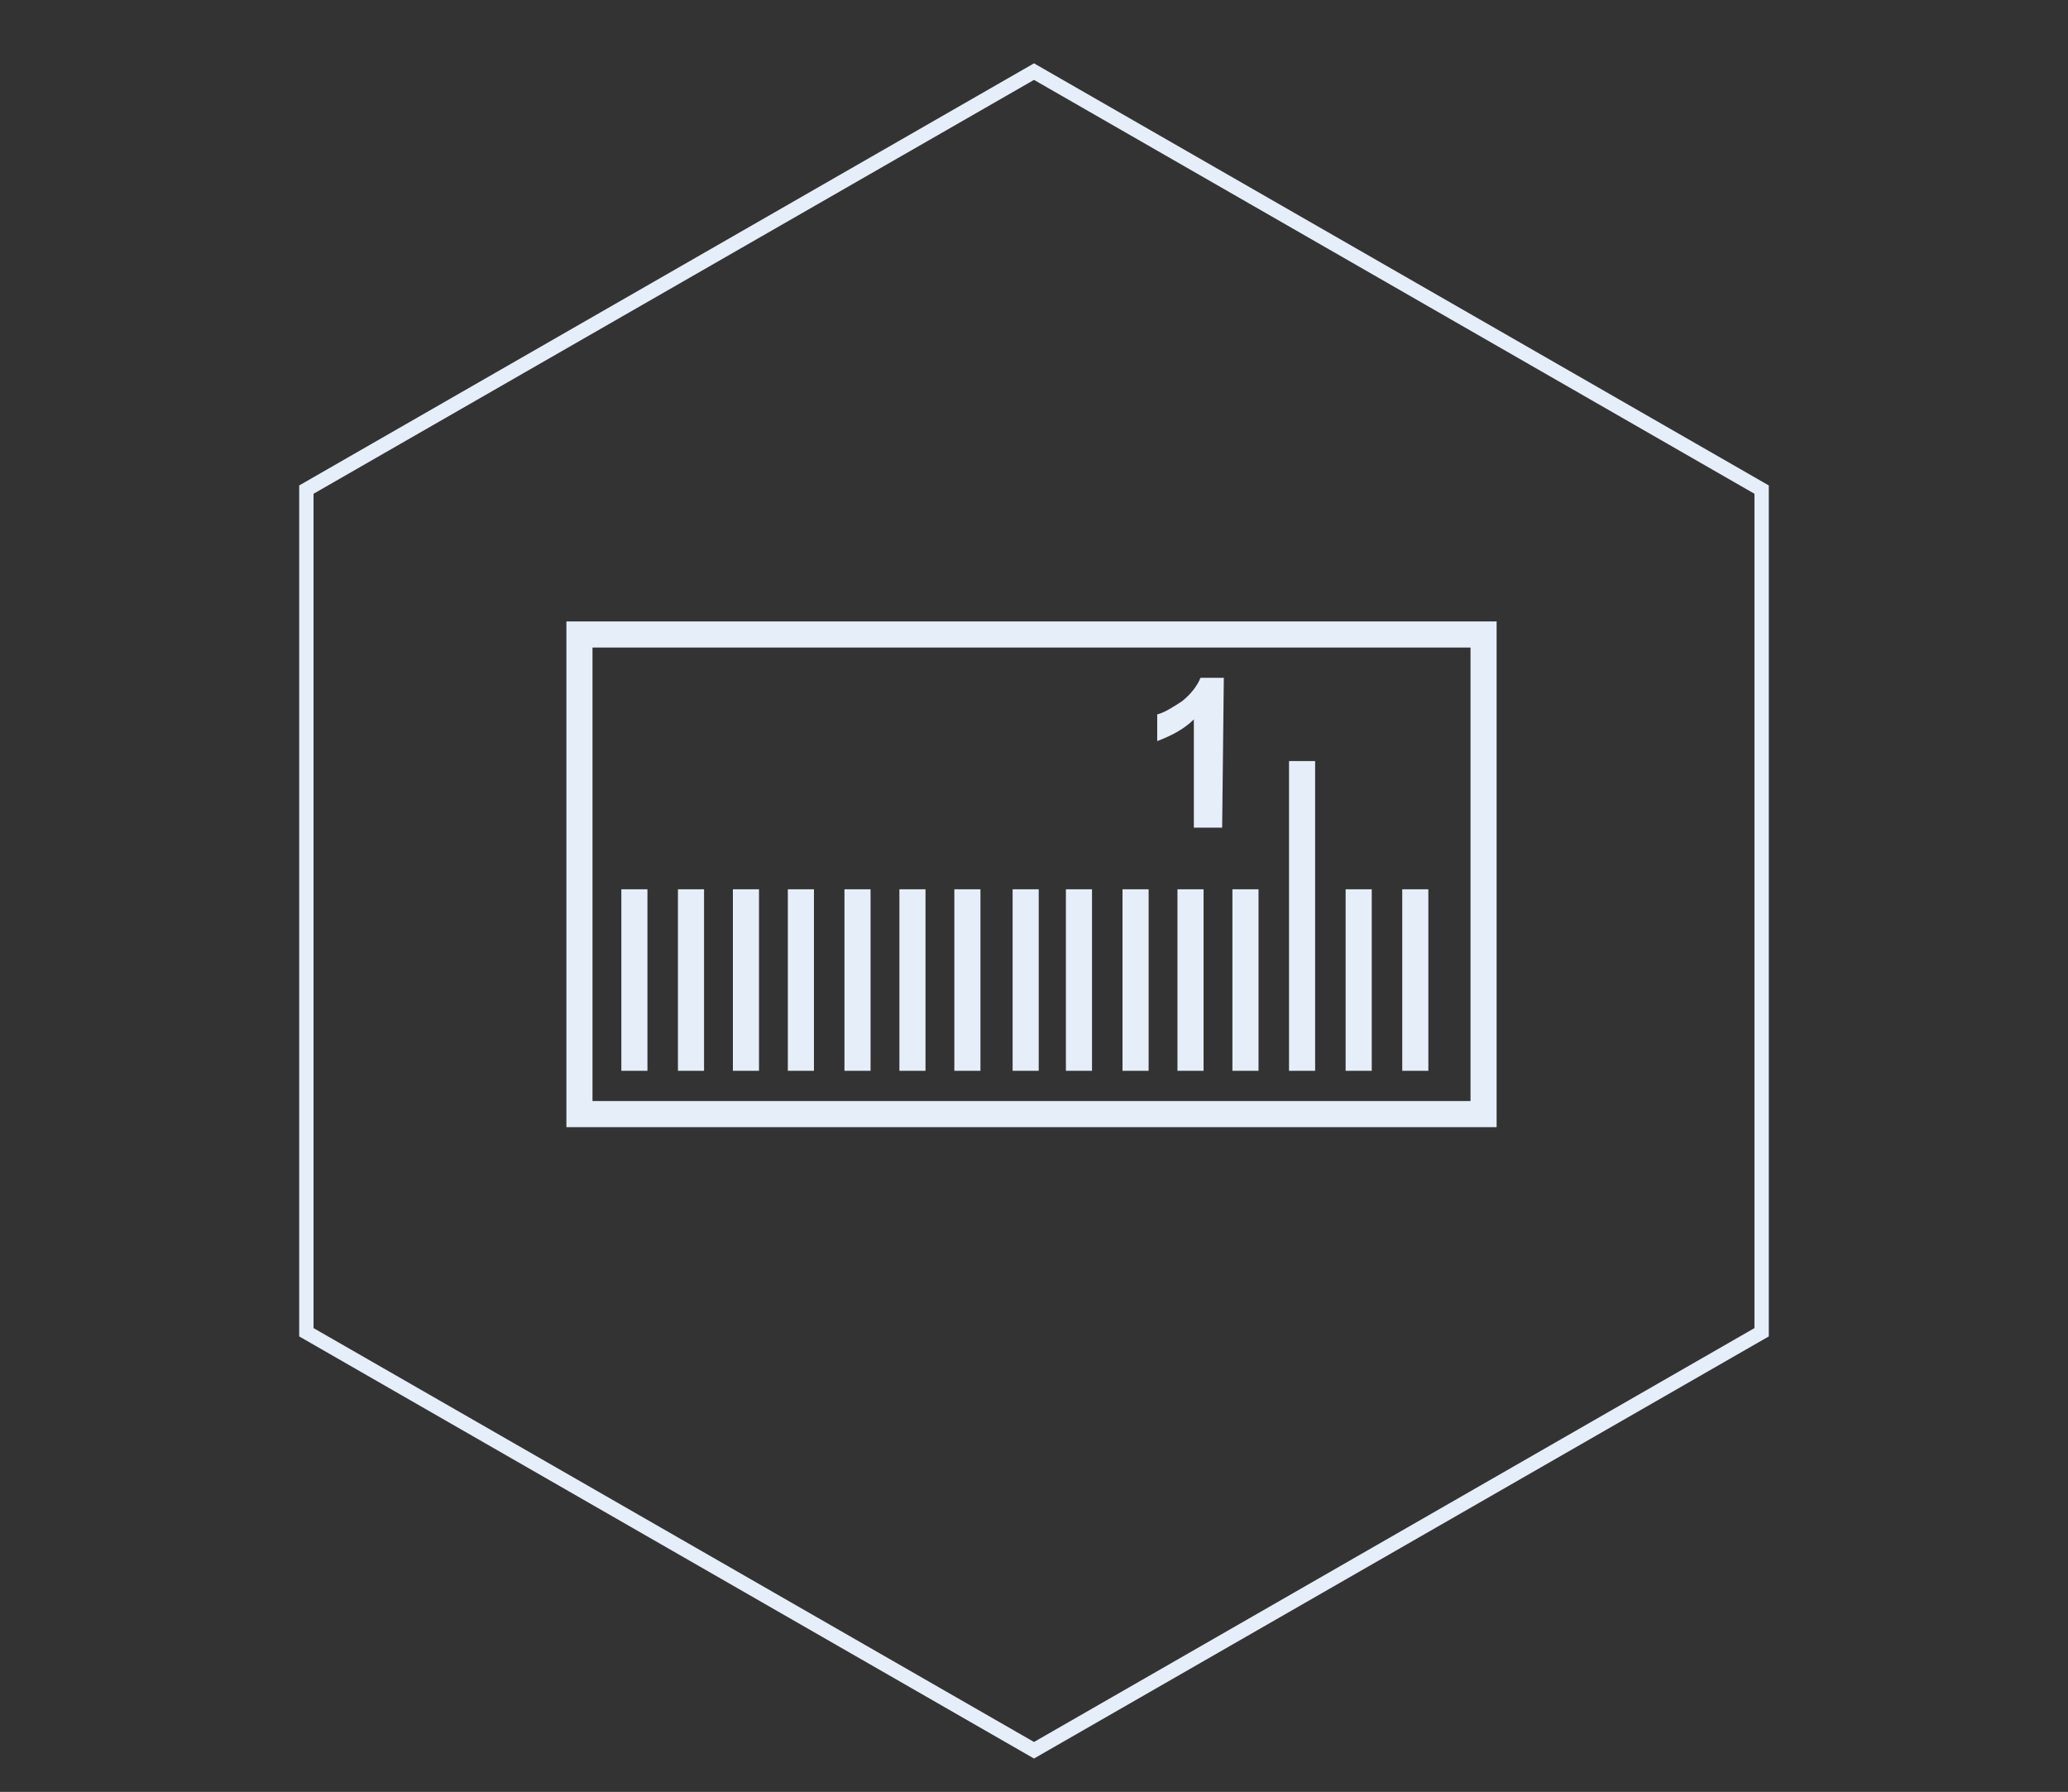 <?xml version="1.0" encoding="utf-8"?>
<!-- Generator: Adobe Illustrator 19.2.1, SVG Export Plug-In . SVG Version: 6.00 Build 0)  -->
<svg version="1.1" id="Layer_1" xmlns="http://www.w3.org/2000/svg" xmlns:xlink="http://www.w3.org/1999/xlink" x="0px" y="0px"
	 viewBox="0 0 124.2 107.6" style="enable-background:new 0 0 124.2 107.6;" xml:space="preserve">
<rect x="0" y="0" width="124.2" height="107.6" fill="#333333" stroke="none"/>
<style type="text/css">
	.st0{fill:none;stroke:#E6EEF9;stroke-width:1.568;stroke-miterlimit:10;}
	.st1{fill:#E6EEF9;}
	.st2{fill:none;stroke:#E6EEF9;stroke-width:0.862;stroke-miterlimit:10;}
</style>
<g>
	<line class="st0" x1="38.1" y1="64.3" x2="38.1" y2="53.4"/>
	<line class="st0" x1="41.5" y1="64.3" x2="41.5" y2="53.4"/>
	<line class="st0" x1="48.1" y1="64.3" x2="48.1" y2="53.4"/>
	<line class="st0" x1="44.8" y1="64.3" x2="44.8" y2="53.4"/>
	<line class="st0" x1="51.5" y1="64.3" x2="51.5" y2="53.4"/>
	<line class="st0" x1="54.8" y1="64.3" x2="54.8" y2="53.4"/>
	<line class="st0" x1="58.1" y1="64.3" x2="58.1" y2="53.4"/>
	<line class="st0" x1="64.8" y1="64.3" x2="64.8" y2="53.4"/>
	<line class="st0" x1="61.6" y1="64.3" x2="61.6" y2="53.4"/>
	<line class="st0" x1="68.2" y1="64.3" x2="68.2" y2="53.4"/>
	<line class="st0" x1="71.5" y1="64.3" x2="71.5" y2="53.4"/>
	<line class="st0" x1="74.8" y1="64.3" x2="74.8" y2="53.4"/>
	<line class="st0" x1="81.6" y1="64.3" x2="81.6" y2="53.4"/>
	<line class="st0" x1="85" y1="64.3" x2="85" y2="53.4"/>
	<line class="st0" x1="78.2" y1="64.3" x2="78.2" y2="45.7"/>
	<rect x="34.8" y="38.1" class="st0" width="54.3" height="28.8"/>
	<g>
		<path class="st1" d="M73.4,49.7h-1.7v-6.5c-0.6,0.6-1.4,1-2.2,1.3v-1.6c0.4-0.1,0.9-0.4,1.5-0.8c0.5-0.4,0.9-0.9,1.1-1.4h1.4
			L73.4,49.7L73.4,49.7z"/>
	</g>
</g>
<polygon class="st2" points="62.1,105.1 18.4,80 18.4,29.4 62.1,4.3 105.8,29.4 105.8,80 "/>
</svg>
